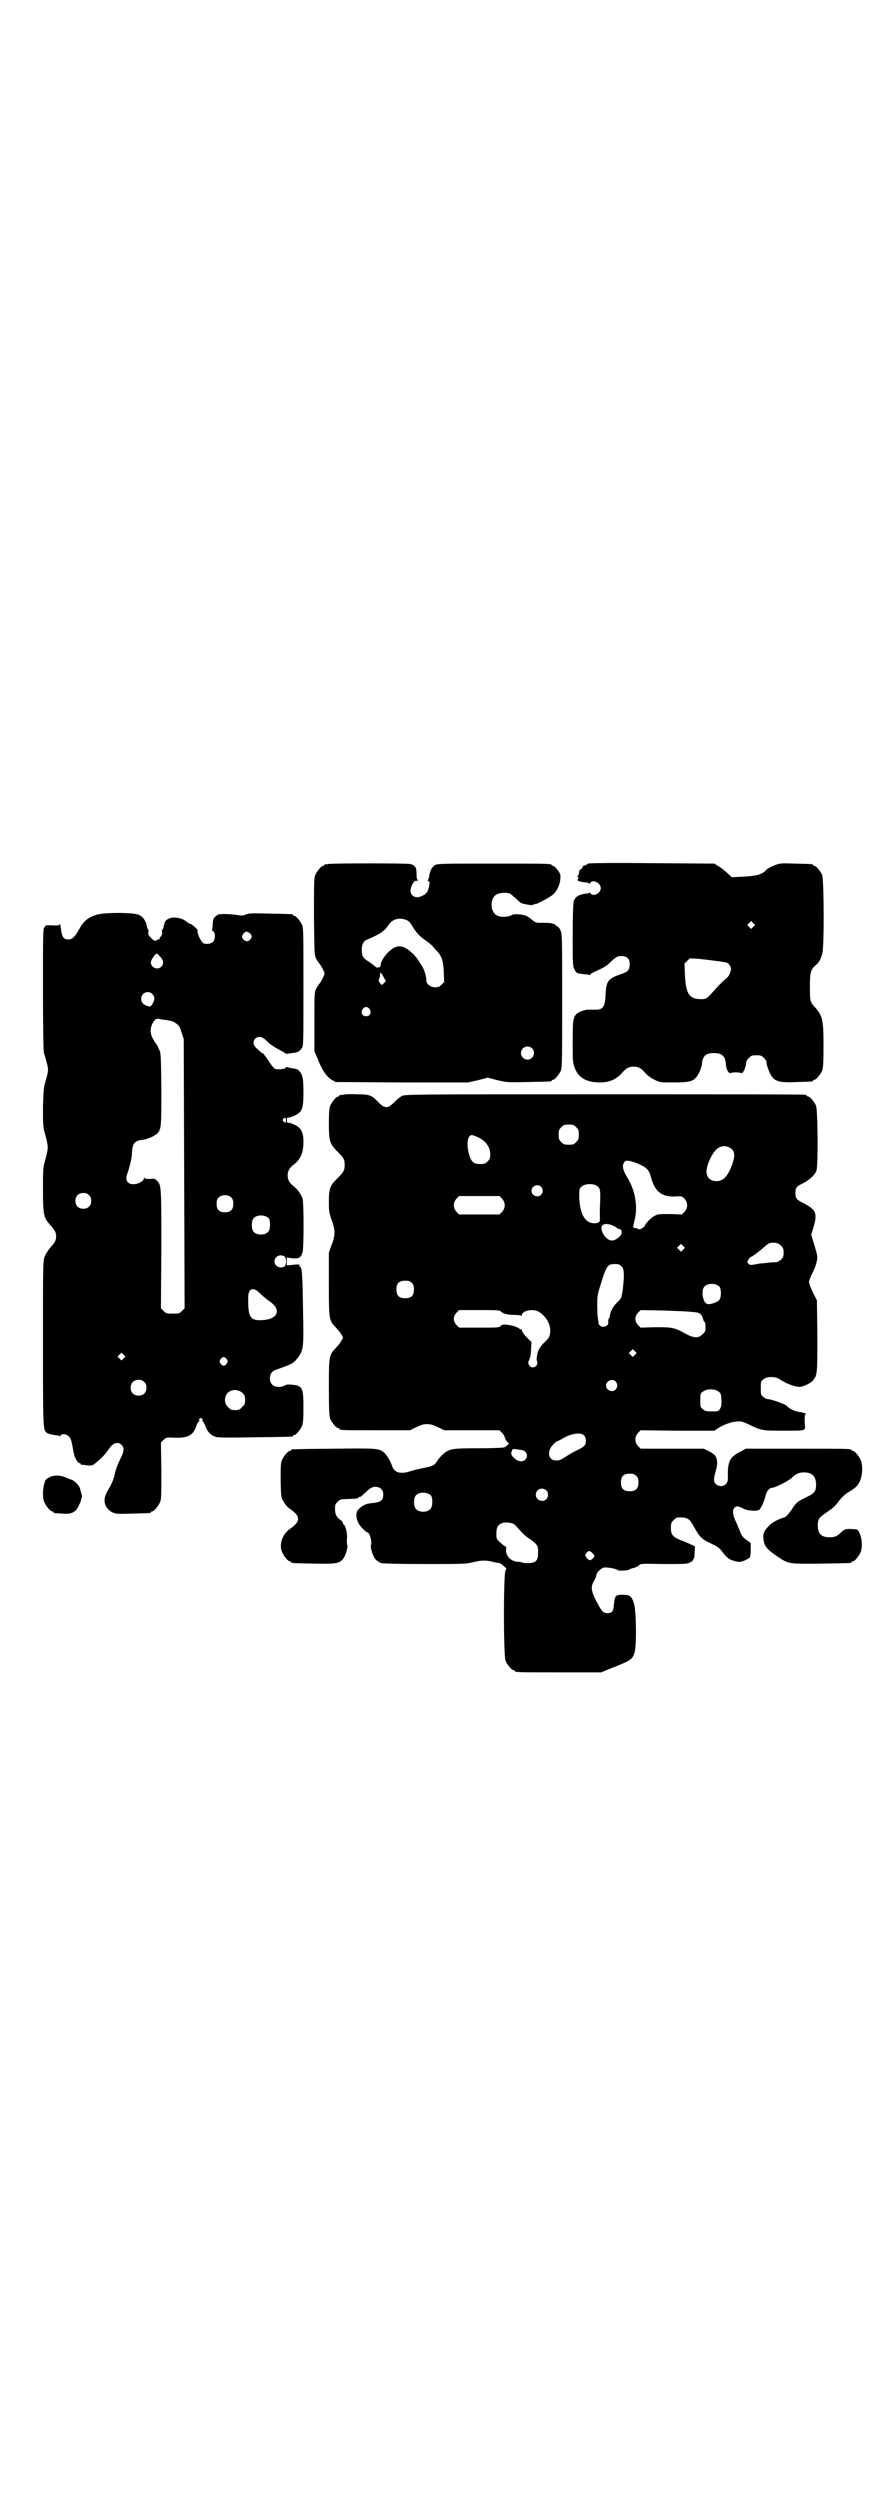 <?xml version="1.0" standalone="no"?>
<!DOCTYPE svg PUBLIC "-//W3C//DTD SVG 20010904//EN"
 "http://www.w3.org/TR/2001/REC-SVG-20010904/DTD/svg10.dtd">
<svg version="1.0" xmlns="http://www.w3.org/2000/svg"
 width="1000pt" height="2850pt" viewBox="0 0 1000 2850"
 preserveAspectRatio="xMidYMid meet">
<g transform="translate(0,2850) scale(0.5,-0.5)"
fill="#000000" stroke="none">
<path d="M1341 3731 c-3 -3 -10 -6 -12 -5 -1 0 -1 0 0 -1 1 -2 -5 -9 -7 -8 0
0 -1 -2 -1 -5 -1 -4 -2 -8 -3 -9 -2 -2 -2 -3 0 -3 2 0 2 -1 0 -4 -2 -3 -1 -4
5 -6 5 -1 11 -2 15 -2 3 -1 6 -2 6 -3 0 -1 1 0 2 2 6 9 24 0 24 -12 0 -12 -18
-21 -24 -11 -1 1 -2 2 -2 1 0 -1 -2 -2 -4 -2 -20 -2 -29 -7 -32 -20 -1 -6 -2
-32 -2 -77 0 -63 0 -69 4 -76 4 -9 7 -10 22 -11 5 -1 11 -1 12 -2 1 -1 2 0 3
2 0 1 8 5 17 9 13 6 20 10 30 20 8 8 15 12 18 12 17 1 24 -4 24 -19 0 -12 -4
-17 -20 -22 -29 -10 -34 -16 -35 -47 -1 -28 -6 -35 -25 -34 -5 0 -11 0 -14 0
-8 0 -19 -4 -25 -8 -10 -8 -11 -14 -11 -65 0 -41 0 -48 4 -58 8 -24 27 -35 59
-35 20 0 36 7 48 20 11 13 17 16 28 16 11 0 17 -3 28 -16 5 -5 13 -11 20 -14
12 -6 13 -6 42 -6 33 0 44 2 51 10 7 7 14 22 15 34 2 17 9 23 27 23 18 0 25
-6 27 -22 1 -12 3 -18 7 -22 2 -2 4 -2 4 -2 0 1 5 2 12 2 7 0 12 -1 12 -2 0 0
2 0 4 2 4 5 7 14 8 24 0 2 3 6 6 9 5 5 7 6 17 6 10 0 12 -1 17 -6 3 -3 6 -7 6
-9 0 -7 2 -11 6 -22 10 -23 19 -26 65 -24 34 1 35 1 35 3 0 1 1 2 3 2 4 0 14
12 18 21 2 6 3 16 3 57 0 60 -2 68 -20 88 -11 12 -11 14 -11 48 0 32 2 38 14
48 6 5 11 13 14 25 5 13 4 170 0 180 -4 9 -14 21 -18 21 -2 0 -3 1 -3 2 0 2
-1 2 -40 3 -34 1 -35 1 -48 -4 -8 -3 -15 -7 -17 -9 -11 -12 -21 -15 -57 -17
l-23 -1 -12 11 c-7 6 -16 13 -20 15 l-8 5 -143 1 c-99 1 -143 0 -145 -1z m377
-144 l-5 -5 -4 4 -5 5 4 4 5 5 4 -4 5 -5 -4 -4z m-92 -77 c8 -1 17 -2 20 -3 3
0 7 -1 8 -1 7 0 14 -10 13 -17 -2 -10 -6 -16 -11 -20 -3 -2 -11 -10 -18 -17
-28 -31 -26 -30 -40 -30 -26 0 -34 12 -36 55 l-1 26 6 6 6 6 19 -1 c10 -1 26
-3 34 -4z"/>
<path d="M748 3730 c-3 -1 -6 -1 -7 0 0 0 -1 0 -1 -2 0 -1 -1 -2 -3 -2 -4 0
-14 -12 -18 -21 -3 -7 -3 -19 -3 -95 1 -86 1 -87 5 -96 3 -5 7 -11 9 -13 1 -2
5 -8 7 -12 4 -9 4 -9 0 -17 -2 -5 -6 -11 -7 -13 -2 -2 -6 -8 -9 -13 -4 -9 -4
-11 -4 -76 l0 -67 7 -16 c10 -26 20 -41 31 -48 l10 -6 151 -1 151 0 23 5 22 6
23 -6 c22 -5 22 -5 70 -4 52 1 53 1 53 3 0 1 1 2 3 2 4 0 14 12 18 21 3 7 3
25 3 160 0 150 0 152 -4 160 -2 5 -6 9 -7 9 -2 0 -3 1 -3 2 0 1 -3 3 -7 4 -6
2 -10 2 -32 2 -5 0 -9 1 -16 7 -11 9 -15 11 -28 12 -10 1 -14 1 -19 -2 -9 -4
-25 -5 -33 0 -16 8 -16 40 0 48 7 4 24 5 31 1 2 -1 8 -7 14 -12 8 -8 10 -10
22 -12 10 -2 15 -2 18 0 2 1 4 2 4 1 0 -2 35 17 40 22 11 11 17 28 16 43 0 6
-13 22 -17 22 -2 0 -3 1 -3 2 0 3 -13 3 -136 3 -116 0 -126 0 -131 -4 -6 -4
-10 -12 -12 -23 -1 -5 -2 -10 -3 -10 -1 -1 -1 -2 1 -3 3 -1 3 -3 2 -9 -2 -13
-6 -20 -15 -24 -10 -5 -18 -5 -24 1 -5 6 -5 13 0 24 4 8 6 9 11 9 3 0 4 1 3 1
-3 1 -4 4 -4 14 0 15 -3 20 -14 23 -8 2 -180 2 -188 0z m180 -128 c4 -2 9 -7
13 -15 9 -14 16 -22 32 -33 7 -5 13 -10 14 -12 1 -1 4 -5 8 -9 12 -12 16 -23
17 -49 l1 -23 -6 -6 c-5 -5 -8 -6 -15 -6 -11 0 -21 9 -20 17 1 6 -5 25 -10 32
-9 14 -11 18 -20 27 -18 18 -32 22 -47 12 -13 -9 -27 -27 -27 -38 -1 -2 -1 -4
-2 -4 -1 0 -2 0 -4 -1 -1 -1 -4 0 -6 2 -6 5 -11 9 -19 14 -9 6 -12 11 -12 24
0 13 4 21 13 24 28 12 39 19 48 33 9 14 25 18 42 11z m-53 -130 l5 -9 -5 -5
-4 -4 -4 4 c-4 5 -4 6 -2 11 1 3 2 8 2 10 -1 6 3 3 8 -7z m-32 -73 c5 -8 1
-16 -8 -16 -9 0 -13 8 -8 16 2 3 5 5 8 5 3 0 6 -2 8 -5z m370 -89 c10 -9 3
-26 -10 -26 -8 0 -15 7 -15 15 0 13 16 20 25 11z"/>
<path d="M219 3614 c-18 -6 -28 -14 -37 -30 -12 -21 -17 -26 -26 -26 -11 0
-15 6 -17 24 -1 8 -2 13 -3 11 0 -3 -2 -3 -16 -3 -9 1 -16 0 -16 0 0 -1 -1 -3
-3 -5 -3 -2 -3 -20 -3 -142 0 -78 1 -141 2 -143 1 -3 4 -12 6 -21 5 -18 5 -20
-3 -47 -3 -9 -4 -20 -5 -55 0 -40 0 -46 4 -60 9 -34 9 -32 0 -66 -4 -14 -4
-21 -4 -65 0 -55 2 -62 14 -76 14 -16 16 -20 16 -29 0 -9 -2 -13 -16 -29 -3
-4 -8 -11 -10 -17 -4 -10 -4 -17 -4 -195 0 -197 0 -201 9 -207 4 -3 16 -5 26
-6 1 0 3 -1 3 -2 0 -1 1 0 2 2 3 5 13 4 19 -2 5 -5 6 -9 11 -37 2 -12 10 -25
14 -24 1 0 2 -1 2 -2 0 -1 1 -2 2 -2 0 1 6 0 12 -1 12 -1 12 -1 21 6 15 13 19
17 29 31 10 15 21 18 30 9 5 -6 5 -14 -1 -26 -8 -16 -13 -28 -16 -43 -2 -9 -6
-18 -12 -29 -12 -19 -13 -30 -7 -42 3 -5 8 -10 14 -13 9 -4 10 -4 46 -3 41 1
42 1 42 3 0 1 1 2 3 2 4 0 14 12 18 21 3 7 3 17 3 72 l-1 64 6 6 c6 6 7 6 25
5 30 -1 42 5 49 25 2 6 5 11 7 13 2 1 2 2 0 2 -2 0 -1 1 1 3 3 3 3 3 6 0 2 -2
3 -3 1 -3 -2 0 -2 -1 0 -2 2 -2 5 -7 7 -13 4 -12 13 -20 23 -23 5 -2 34 -2 89
-1 85 1 87 1 87 3 0 1 1 2 3 2 4 0 14 12 18 21 2 6 3 15 3 41 0 47 -2 51 -28
53 -7 1 -12 0 -15 -2 -8 -5 -23 -4 -28 2 -7 6 -7 21 -1 28 3 3 6 5 6 5 1 0 12
4 23 8 20 8 21 9 30 20 13 18 14 21 12 111 -1 75 -2 97 -7 97 -1 0 -2 1 -1 2
2 3 -3 4 -16 2 l-13 -1 0 9 0 9 13 -2 c15 -1 19 1 23 14 3 11 3 112 0 122 -3
10 -12 22 -21 29 -9 7 -13 14 -13 24 0 10 4 17 13 24 16 12 23 27 23 53 0 21
-5 31 -19 38 -6 3 -12 5 -15 5 -3 0 -4 1 -4 6 0 5 1 6 4 6 3 0 9 2 15 5 16 8
19 15 19 53 0 31 -2 40 -9 47 -3 5 -6 6 -21 8 -4 1 -7 2 -8 2 0 0 -2 0 -3 -2
-3 -3 -18 -4 -24 -2 -2 1 -9 9 -15 19 -7 10 -13 18 -13 17 -1 -1 -3 1 -15 12
-15 14 2 33 18 21 3 -2 8 -7 12 -11 4 -3 14 -10 22 -14 8 -4 15 -9 16 -9 0 -1
1 -1 3 -1 1 1 6 1 11 2 11 1 17 3 22 11 4 5 4 8 4 139 0 119 0 135 -3 142 -4
9 -14 21 -18 21 -2 0 -3 1 -3 2 0 2 -2 2 -52 3 -40 1 -47 1 -55 -2 -7 -3 -11
-3 -21 -1 -7 1 -19 2 -27 2 -14 0 -15 0 -21 -5 -6 -5 -6 -7 -7 -19 0 -6 -1
-12 -2 -12 -1 0 0 -1 3 -3 3 -3 4 -5 4 -12 0 -11 -6 -17 -18 -17 -7 0 -9 1
-13 7 -5 7 -10 20 -8 23 1 2 -14 16 -18 16 -1 0 -5 2 -8 5 -11 9 -32 12 -43 5
-5 -3 -7 -6 -9 -18 -1 -3 -2 -5 -3 -6 -1 0 -1 -3 0 -6 0 -3 -1 -7 -3 -9 -2 -1
-3 -4 -3 -5 0 -1 -1 -2 -1 -2 -1 1 -4 0 -6 -2 -4 -2 -6 -1 -12 5 -6 6 -7 8 -7
13 1 3 1 6 0 6 -1 1 -2 4 -3 8 -2 12 -9 22 -18 26 -12 6 -82 6 -98 0z m351
-42 c2 -2 4 -5 4 -7 0 -5 -6 -11 -11 -11 -5 0 -11 6 -11 11 0 4 7 11 10 11 2
0 5 -2 8 -4z m-205 -53 c8 -8 9 -17 3 -23 -9 -9 -24 -2 -24 10 0 5 10 20 14
20 0 0 4 -3 7 -7z m-18 -85 c3 -3 5 -7 5 -10 0 -7 -7 -19 -10 -19 -13 2 -20 8
-20 18 0 13 16 20 25 11z m34 -60 c13 -2 17 -4 25 -11 2 -1 6 -9 8 -17 l5 -15
1 -307 1 -307 -6 -6 c-6 -6 -7 -6 -21 -6 -14 0 -15 0 -21 6 l-6 6 1 134 c0
144 0 147 -10 157 -5 5 -7 5 -16 4 -7 0 -11 0 -12 2 -1 2 -2 2 -2 -1 0 -6 -13
-13 -24 -13 -14 0 -19 10 -14 23 2 6 4 11 8 28 1 4 3 14 3 22 1 19 6 26 22 28
12 1 28 8 35 14 10 10 10 15 10 103 -1 81 -1 81 -6 91 -2 6 -5 10 -6 11 -1 1
-4 6 -7 11 -7 13 -7 24 -1 36 5 9 8 11 15 10 2 -1 10 -2 18 -3z m271 -228 c0
-7 -1 -7 -5 -3 -3 2 -3 3 -1 6 4 4 6 4 6 -3z m-449 -171 c4 -4 5 -7 5 -13 0
-11 -7 -18 -18 -18 -11 0 -18 7 -18 18 0 11 7 18 18 18 6 0 9 -1 13 -5z m325
-6 c3 -3 4 -7 4 -14 0 -13 -6 -19 -19 -19 -13 0 -19 6 -19 19 0 7 1 11 4 14 7
8 23 8 30 0z m85 -47 c4 -6 4 -24 -1 -30 -7 -9 -27 -9 -34 0 -5 6 -5 24 0 30
7 9 27 9 35 0z m35 -86 c6 -3 6 -21 0 -24 -10 -5 -22 1 -22 12 0 11 12 17 22
12z m-63 -78 c2 -2 8 -6 12 -11 5 -4 13 -11 19 -15 27 -19 17 -41 -20 -42 -25
-1 -30 7 -30 46 -1 22 6 29 19 22z m-303 -155 l-5 -5 -4 4 -5 5 4 4 5 5 4 -4
5 -5 -4 -4z m235 -2 c3 -5 3 -5 0 -10 -2 -3 -5 -5 -7 -5 -2 0 -5 2 -7 5 -3 5
-3 5 0 10 2 3 5 5 7 5 2 0 5 -2 7 -5z m-188 -52 c4 -4 5 -7 5 -13 0 -11 -7
-18 -18 -18 -11 0 -18 7 -18 18 0 11 7 18 18 18 6 0 9 -1 13 -5z m224 -25 c5
-5 6 -7 6 -16 0 -9 -1 -11 -7 -16 -5 -6 -7 -7 -16 -7 -9 0 -11 1 -16 7 -9 8
-9 23 -1 32 9 9 24 9 34 0z"/>
<path d="M782 3204 c-3 -1 -6 -1 -7 0 0 0 -1 0 -1 -2 0 -1 -1 -2 -3 -2 -4 0
-14 -12 -18 -21 -2 -6 -3 -15 -3 -39 0 -42 2 -47 17 -63 17 -17 19 -20 19 -33
0 -13 -2 -16 -19 -33 -15 -15 -17 -22 -17 -53 0 -19 1 -24 6 -39 9 -23 9 -35
0 -58 l-6 -17 0 -72 c0 -82 0 -82 17 -100 5 -5 10 -12 12 -15 4 -7 4 -7 0 -13
-2 -4 -7 -11 -12 -16 -17 -18 -17 -19 -17 -92 0 -53 1 -65 3 -71 4 -9 14 -21
18 -21 2 0 3 -1 3 -2 0 -3 11 -3 86 -3 l75 0 14 7 c11 5 16 7 25 7 9 0 14 -2
25 -7 l14 -7 63 0 63 0 6 -6 c3 -3 6 -8 6 -10 1 -4 6 -13 9 -13 3 0 -5 -8 -10
-10 -3 -1 -28 -2 -58 -2 -43 0 -55 -1 -63 -3 -12 -3 -23 -13 -32 -26 -6 -10
-10 -12 -31 -16 -10 -2 -23 -5 -29 -7 -23 -8 -38 -4 -43 12 -4 12 -13 26 -19
31 -12 9 -17 9 -114 8 -95 -1 -97 -1 -97 -3 0 -1 -1 -2 -3 -2 -4 0 -14 -12
-18 -21 -3 -7 -3 -15 -3 -47 1 -38 1 -39 7 -48 3 -6 9 -13 14 -16 25 -17 25
-29 0 -46 -17 -12 -25 -35 -18 -52 4 -10 14 -22 18 -22 2 0 3 -1 3 -2 0 -2 2
-2 50 -3 50 -1 58 0 67 9 6 6 13 27 11 33 -1 2 -1 8 -1 12 2 10 -2 30 -6 34
-2 1 -3 4 -3 5 0 1 -2 4 -5 6 -10 7 -13 14 -13 26 0 9 1 11 6 16 5 5 7 6 17 6
24 1 30 1 31 4 0 1 1 2 2 1 1 -1 6 3 11 8 14 13 17 15 26 15 10 0 17 -7 17
-17 0 -14 -5 -18 -25 -20 -15 -1 -24 -6 -33 -16 -5 -6 -4 -19 1 -29 3 -7 18
-22 21 -22 5 0 11 -22 8 -29 -2 -6 5 -27 11 -33 3 -3 9 -7 13 -8 4 -1 45 -2
99 -2 86 0 93 0 109 4 21 5 29 5 46 1 7 -2 13 -3 13 -2 1 0 5 -2 10 -6 8 -7 9
-8 6 -11 -5 -5 -5 -196 0 -207 4 -9 14 -21 18 -21 2 0 3 -1 3 -2 0 -3 12 -3
104 -3 l93 0 19 8 c49 19 52 21 57 37 5 15 4 95 -1 111 -5 18 -10 21 -26 21
-16 0 -18 -2 -20 -22 -1 -16 -4 -20 -15 -20 -10 0 -13 4 -28 33 -9 19 -10 28
-2 41 3 5 5 11 5 13 0 5 10 15 17 17 7 1 27 -2 32 -6 3 -2 25 -1 27 2 1 1 4 2
9 3 4 1 9 3 12 6 4 4 5 4 57 3 48 0 54 0 60 4 4 2 7 4 7 6 -1 1 0 2 1 2 1 0 2
6 2 14 l1 14 -8 4 c-4 2 -15 7 -24 10 -19 8 -23 13 -23 28 0 11 1 13 6 18 3 3
7 6 9 6 22 1 27 -1 38 -22 13 -23 17 -27 38 -37 15 -7 21 -11 26 -19 12 -15
16 -18 28 -21 11 -3 12 -3 23 1 6 3 12 6 12 7 1 1 2 9 2 17 l0 16 -10 7 c-8 6
-11 10 -15 21 -3 7 -7 17 -9 21 -7 15 -8 25 -4 30 4 6 9 6 22 -1 10 -5 31 -6
36 -2 4 4 11 20 14 32 2 10 9 18 15 18 7 0 36 15 44 22 9 9 17 13 28 13 19 0
28 -9 28 -28 0 -16 -4 -20 -23 -29 -20 -10 -22 -11 -34 -30 -6 -8 -12 -15 -14
-15 -24 -8 -34 -15 -45 -30 -4 -7 -5 -10 -4 -19 2 -18 7 -24 35 -43 23 -15 25
-15 99 -14 65 1 67 1 67 3 0 1 1 2 3 2 4 0 14 12 18 22 6 16 0 48 -10 51 -2 0
-9 1 -15 1 -10 0 -12 -1 -18 -6 -11 -11 -16 -13 -28 -13 -19 0 -27 8 -27 27 0
15 3 18 19 29 16 11 20 14 30 28 5 6 13 14 18 17 21 13 23 15 29 27 6 13 7 36
2 48 -4 9 -14 21 -18 21 -2 0 -3 1 -3 2 0 3 -13 3 -126 3 l-115 0 -11 -6 c-25
-12 -31 -23 -30 -56 0 -12 -1 -14 -4 -18 -6 -7 -18 -7 -24 0 -5 5 -5 11 1 32
4 13 3 25 -2 32 -1 2 -8 7 -14 10 l-12 6 -72 0 -72 0 -6 6 c-8 9 -8 21 0 30
l6 6 84 -1 84 0 9 6 c13 8 29 14 42 15 9 1 13 0 26 -6 31 -15 32 -15 81 -15
42 0 44 0 48 4 1 2 2 4 1 4 0 0 -1 7 -1 15 0 12 1 15 3 15 4 0 -7 4 -17 5 -8
1 -24 9 -26 13 -3 4 -36 16 -44 16 -3 0 -7 2 -10 5 -6 4 -6 6 -6 20 0 14 0 16
6 20 7 7 27 7 36 1 19 -13 44 -21 53 -17 14 5 22 10 25 15 9 11 9 17 9 101
l-1 80 -9 18 c-5 10 -9 21 -9 24 0 3 4 14 9 23 9 19 12 33 8 44 -1 4 -4 15 -7
24 l-5 17 4 13 c11 36 8 44 -24 60 -14 7 -16 10 -16 22 0 12 2 15 17 22 17 9
27 19 31 29 4 14 3 138 -1 148 -4 9 -14 21 -18 21 -2 0 -3 1 -3 2 0 0 -2 2 -5
2 -4 1 -210 1 -459 1 -436 0 -453 0 -460 -4 -3 -2 -10 -7 -15 -12 -4 -5 -11
-10 -14 -12 -8 -3 -14 -1 -26 12 -14 14 -18 16 -48 16 -14 1 -28 0 -31 -1z
m532 -74 c5 -5 6 -7 6 -17 0 -10 -1 -12 -6 -17 -5 -5 -7 -6 -17 -6 -10 0 -12
1 -17 6 -5 5 -6 7 -6 17 0 10 1 12 6 17 5 5 7 6 17 6 10 0 12 -1 17 -6z m-226
-22 c19 -8 30 -23 30 -40 0 -9 -1 -11 -6 -16 -5 -5 -7 -6 -17 -6 -14 0 -20 4
-25 21 -7 23 -4 45 6 45 2 0 8 -2 12 -4z m581 -28 c7 -7 7 -18 0 -37 -10 -26
-20 -36 -35 -36 -14 0 -22 8 -23 21 0 16 14 46 26 54 10 7 23 6 32 -2z m-210
-35 c17 -8 22 -14 26 -31 9 -31 24 -43 54 -42 16 1 16 1 22 -5 8 -9 8 -21 0
-30 l-6 -6 -26 1 c-22 0 -28 0 -34 -3 -9 -4 -22 -17 -24 -23 -2 -5 -13 -11
-16 -8 -1 1 -4 2 -6 2 -6 0 -6 1 -2 17 8 31 2 67 -15 96 -11 17 -14 29 -9 36
3 5 4 5 13 4 5 -1 15 -4 23 -8z m-96 -50 c6 -5 7 -10 5 -50 0 -8 0 -17 0 -22
1 -9 -2 -12 -13 -12 -21 0 -33 22 -34 60 0 19 0 19 6 24 8 7 28 7 36 0z m-129
-1 c5 -6 5 -12 0 -18 -7 -8 -22 -2 -22 9 0 11 15 17 22 9z m-89 -27 c8 -9 8
-21 0 -30 l-6 -6 -46 0 -46 0 -6 6 c-8 9 -8 21 0 30 l6 6 46 0 46 0 6 -6z
m252 -61 c5 -2 9 -5 10 -6 1 -1 3 -2 5 -2 4 0 6 -4 6 -9 0 -2 -3 -7 -7 -10
-13 -12 -25 -9 -35 7 -11 19 -1 29 21 20z m384 -46 c5 -5 6 -7 6 -16 0 -9 -1
-11 -6 -16 -6 -5 -8 -6 -16 -6 -6 0 -20 -2 -33 -3 -21 -4 -22 -4 -25 0 -3 2
-3 3 -1 8 2 3 4 6 6 7 4 1 17 11 30 22 5 5 12 10 15 10 10 2 18 0 24 -6z
m-223 -9 l-5 -5 -4 4 -5 5 4 4 5 5 4 -4 5 -5 -4 -4z m-141 -38 c7 -6 7 -21 3
-55 -3 -18 -3 -18 -11 -26 -10 -9 -16 -20 -18 -30 0 -3 -1 -7 -3 -9 -1 -2 -1
-5 -1 -7 3 -9 -13 -15 -19 -8 -2 2 -4 4 -3 4 0 0 0 4 -1 9 -1 5 -2 19 -2 32 0
22 0 24 8 49 13 43 16 46 33 46 7 0 10 -1 14 -5z m-478 -38 c4 -4 5 -7 5 -15
0 -14 -6 -20 -20 -20 -14 0 -20 6 -20 20 0 14 6 20 20 20 8 0 11 -1 15 -5z
m702 -9 c4 -6 4 -23 0 -29 -4 -6 -21 -12 -28 -10 -10 2 -15 30 -7 39 7 9 27 9
35 0z m-499 -56 c5 -5 15 -8 31 -8 10 0 15 -1 16 -2 0 -2 1 -1 1 1 0 11 26 16
39 8 19 -12 29 -33 25 -51 -1 -7 -4 -11 -12 -18 -10 -10 -16 -19 -17 -30 -1
-3 -1 -7 -1 -8 -1 0 0 -3 1 -6 4 -11 -12 -19 -18 -9 -3 5 -3 6 0 13 2 4 4 13
4 23 l1 17 -10 10 c-6 6 -11 13 -12 17 -1 3 -2 5 -2 3 0 -2 -1 -2 -4 1 -4 4
-23 9 -33 9 -4 0 -8 -1 -9 -3 -3 -4 -8 -4 -49 -4 l-46 0 -6 6 c-8 9 -8 19 0
28 l6 6 46 0 c40 0 46 0 49 -3z m433 -1 c19 -1 22 -3 26 -10 1 -3 3 -7 3 -9 1
-2 2 -4 3 -4 1 -1 2 -6 2 -12 0 -9 -1 -11 -7 -16 -9 -10 -21 -9 -40 2 -24 13
-28 14 -67 14 l-34 -1 -6 6 c-8 9 -8 19 0 28 l6 6 52 -1 c29 -1 56 -2 62 -3z
m-127 -98 l-5 -5 -4 4 -5 5 4 4 5 5 4 -4 5 -5 -4 -4z m-44 -61 c5 -6 5 -12 0
-18 -7 -8 -22 -2 -22 9 0 11 15 17 22 9z m235 -23 c5 -4 6 -6 6 -19 1 -10 0
-15 -3 -20 -4 -6 -4 -6 -19 -6 -13 0 -16 1 -20 5 -6 4 -6 6 -6 20 0 14 0 16 6
20 8 7 28 7 36 0z m-308 -99 c4 -4 5 -7 5 -13 0 -8 -1 -10 -7 -14 -3 -3 -10
-6 -14 -8 -4 -2 -12 -6 -18 -10 -19 -12 -21 -13 -28 -13 -20 0 -23 23 -5 39 3
3 6 5 7 5 0 0 5 2 10 5 19 12 42 16 50 9z m-133 -38 c5 -6 5 -12 0 -18 -5 -5
-13 -5 -21 0 -10 8 -13 12 -10 19 2 6 2 6 15 4 9 -1 13 -2 16 -5z m253 -55 c4
-4 5 -7 5 -15 0 -14 -6 -20 -20 -20 -14 0 -20 6 -20 20 0 14 6 20 20 20 8 0
11 -1 15 -5z m-205 -33 c5 -5 5 -15 0 -20 -9 -9 -24 -2 -24 10 0 8 6 14 14 14
3 0 8 -2 10 -4z m-263 -12 c4 -6 4 -24 -1 -30 -7 -9 -27 -9 -34 0 -5 6 -5 24
0 30 7 9 27 9 35 0z m189 -65 c2 -2 7 -6 9 -9 11 -12 16 -18 29 -26 16 -12 18
-15 17 -32 0 -17 -6 -22 -24 -22 -7 0 -13 1 -13 2 0 0 -3 1 -7 1 -17 0 -30 13
-29 28 1 4 0 7 -1 7 -1 0 -7 4 -12 9 -9 8 -9 9 -9 20 0 14 3 20 12 24 8 3 21
2 28 -2z m179 -66 c6 -7 6 -7 0 -13 -5 -5 -8 -4 -14 3 -3 5 -3 5 0 10 5 6 8 6
14 0z"/>
<path d="M111 2331 c-6 -3 -8 -6 -10 -14 -4 -13 -4 -33 0 -42 4 -9 14 -21 18
-21 2 0 3 -1 3 -2 0 -2 0 -2 20 -3 21 -2 31 3 38 19 3 6 5 11 5 12 -1 0 0 2 1
4 1 2 1 6 0 9 -1 3 -2 8 -3 11 -1 8 -12 19 -19 22 -4 1 -11 4 -16 6 -11 5 -28
5 -37 -1z"/>
</g>
</svg>
